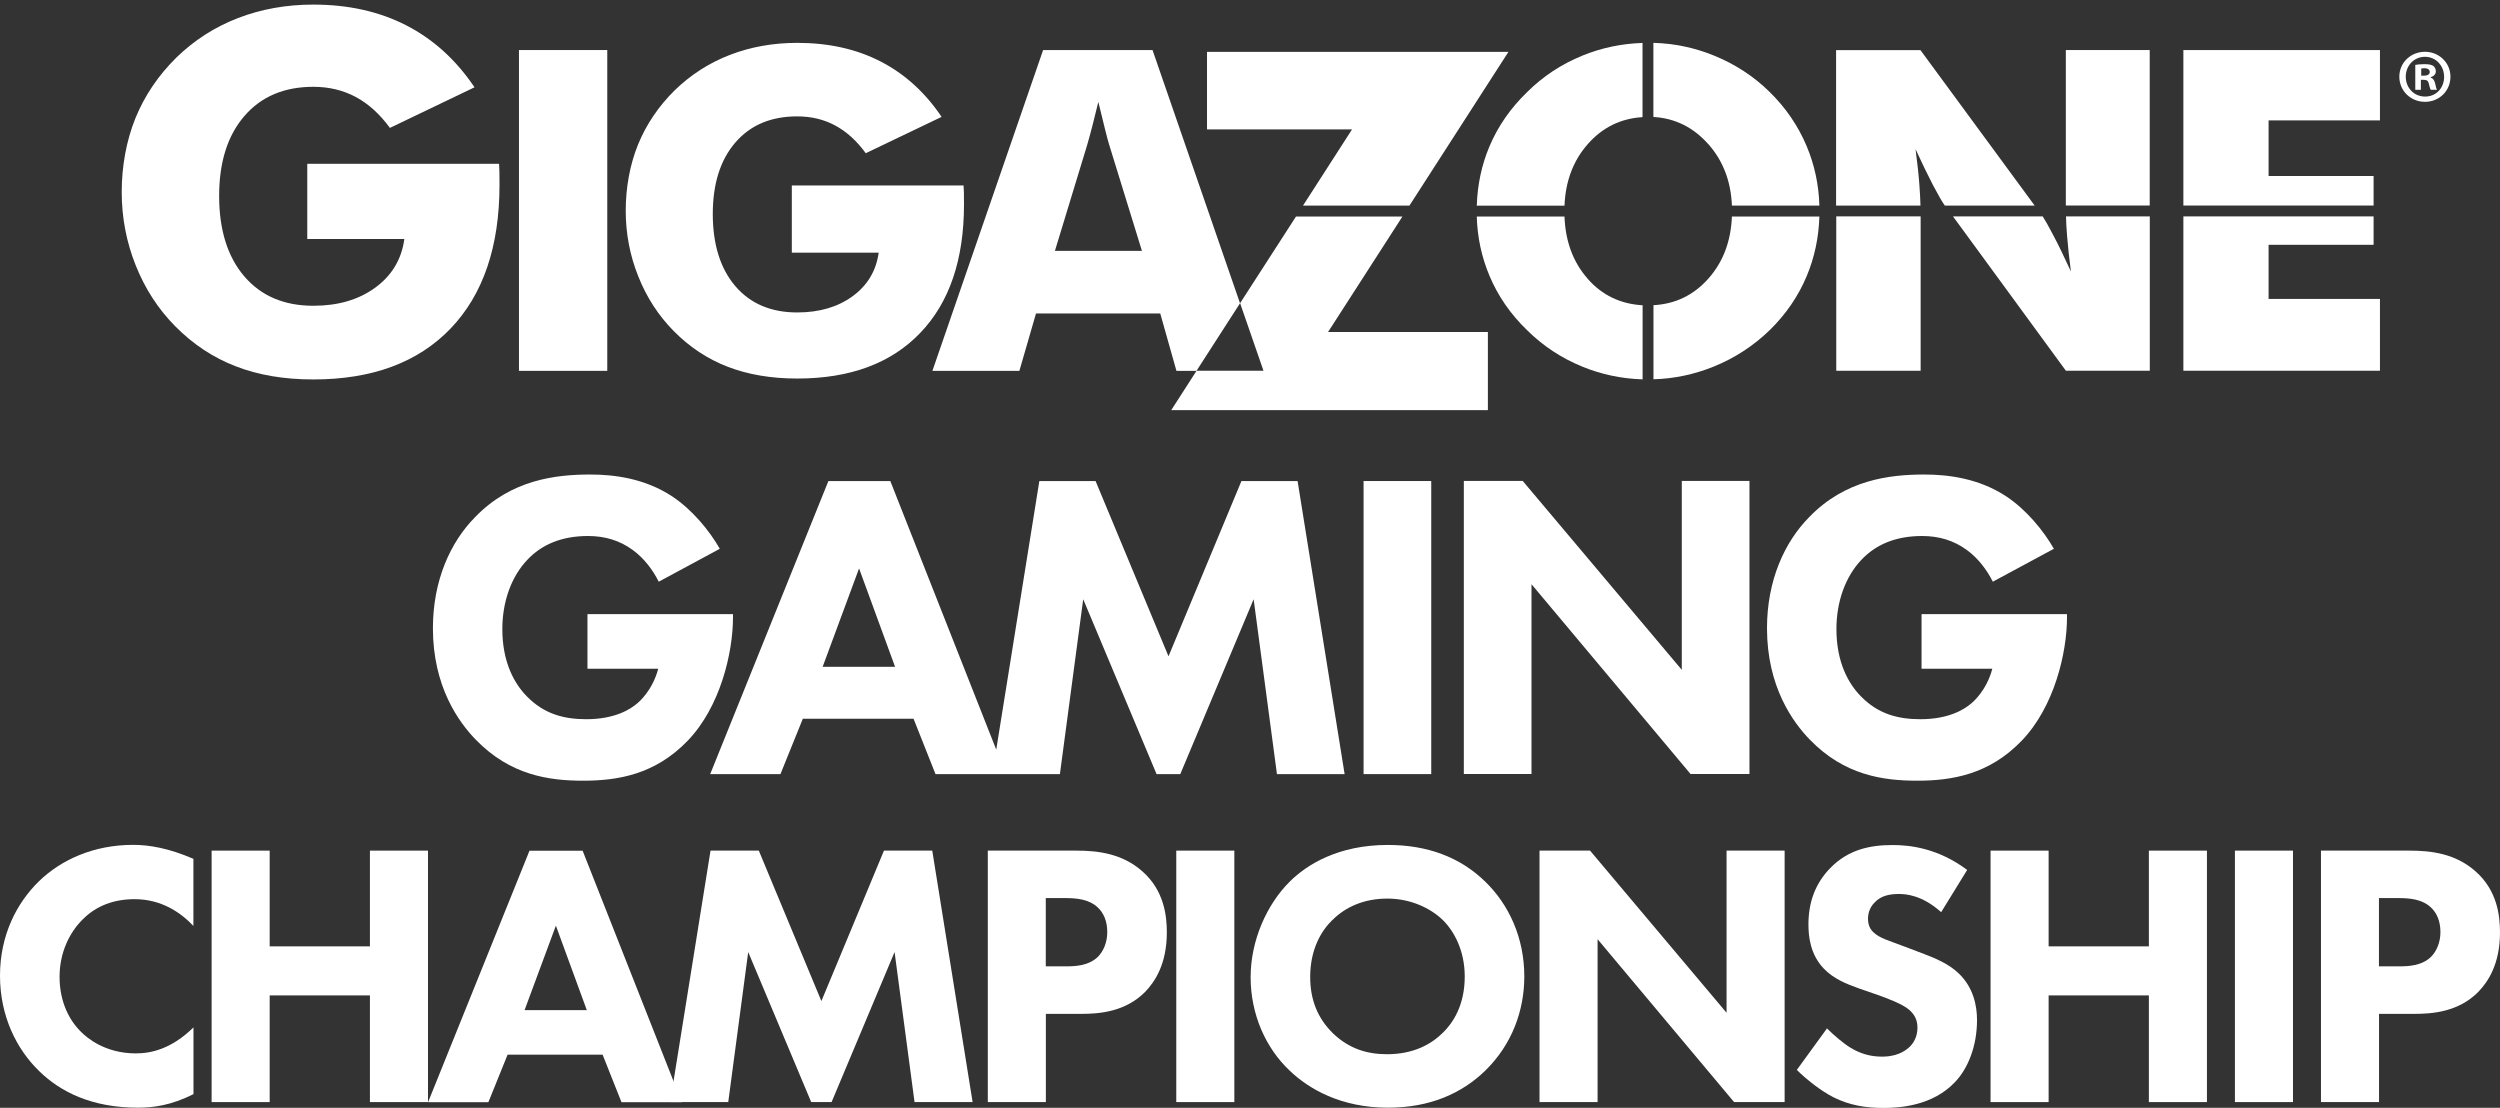 <svg viewBox="0 0 299.25 132.6" xmlns="http://www.w3.org/2000/svg"><rect x="0" y="0" width="299.25" height="132.6" fill="#333333" stroke="none"/><g fill="#fff"><path d="m70.33 73.51h17.41v.37c0 4.26-1.52 10.73-5.42 14.78-3.89 4.05-8.36 4.79-12.52 4.79s-8.73-.68-12.83-4.89c-2.05-2.1-5.15-6.36-5.15-13.36 0-5.73 2.1-10.31 5.05-13.3 4.31-4.47 9.62-5.1 13.78-5.1 2.89 0 6.57.47 9.83 2.63 2.37 1.58 4.42 4.05 5.68 6.26l-7.31 3.94c-.68-1.37-1.73-2.79-3.1-3.79-1.58-1.16-3.37-1.68-5.36-1.68-3.21 0-5.57 1.05-7.26 2.84-1.95 2.05-3 5.05-3 8.31 0 4 1.47 6.57 2.94 8.05 2.05 2.1 4.42 2.73 7.1 2.73 3.47 0 5.31-1.21 6.1-1.89.26-.21 1.84-1.58 2.52-4.15h-8.47v-6.52z"/><path d="m155.33 57.58h-6.73l-8.73 20.98-8.73-20.98h-6.73l-5.16 32.15-12.68-32.15h-7.41l-14.15 35.08h8.41l2.68-6.63h13.25l2.63 6.63h14.89l2.79-20.93 8.78 20.93h2.84l8.78-20.93 2.79 20.93h8.1l-5.63-35.08zm-56.86 22.24 4.36-11.78 4.31 11.78h-8.68z"/><path d="m171.32 57.58v35.08h-8.1v-35.08z"/><path d="m175.22 92.65v-35.08h7.05l19.04 22.61v-22.61h8.1v35.08h-7.05l-19.04-22.72v22.72z"/><path d="m230.02 73.51h17.4v.37c0 4.26-1.52 10.73-5.42 14.78-3.89 4.05-8.36 4.79-12.51 4.79s-8.73-.68-12.83-4.89c-2.05-2.1-5.15-6.36-5.15-13.36 0-5.73 2.1-10.31 5.05-13.3 4.31-4.47 9.62-5.1 13.78-5.1 2.89 0 6.57.47 9.83 2.63 2.37 1.58 4.42 4.05 5.68 6.26l-7.31 3.94c-.68-1.37-1.73-2.79-3.1-3.79-1.58-1.16-3.37-1.68-5.36-1.68-3.21 0-5.57 1.05-7.26 2.84-1.95 2.05-3 5.05-3 8.31 0 4 1.47 6.57 2.94 8.05 2.05 2.1 4.42 2.73 7.1 2.73 3.47 0 5.31-1.21 6.1-1.89.26-.21 1.84-1.58 2.52-4.15h-8.47v-6.52z"/><path d="m23.15 130.97c-2.66 1.35-4.83 1.62-6.63 1.62-5.55 0-9.3-1.9-11.83-4.38-2.71-2.62-4.69-6.59-4.69-11.42s1.99-8.71 4.69-11.33c2.66-2.57 6.55-4.33 11.24-4.33 1.99 0 4.29.41 7.22 1.67v8.03c-1.54-1.62-3.84-3.2-7.04-3.2-2.53 0-4.56.81-6.14 2.35-1.67 1.62-2.84 4.06-2.84 6.95 0 3.11 1.26 5.33 2.62 6.63.63.63 2.8 2.53 6.5 2.53 1.81 0 4.24-.5 6.91-3.11v7.99z"/><path d="m32.28 113.28h12v-11.46h6.95v30.1h-6.95v-12.77h-12v12.77h-6.95v-30.1h6.95z"/><path d="m72.13 126.24h-11.37l-2.3 5.69h-7.22l12.14-30.1h6.36l11.87 30.1h-7.22zm-1.89-5.33-3.7-10.11-3.75 10.11z"/><path d="m80.22 131.92 4.83-30.1h5.78l7.49 18.01 7.49-18.01h5.78l4.83 30.1h-6.95l-2.39-17.96-7.54 17.96h-2.44l-7.54-17.96-2.39 17.96z"/><path d="m128.84 101.82c2.62 0 5.51.36 7.9 2.48 2.57 2.26 2.93 5.24 2.93 7.31 0 3.79-1.44 5.91-2.57 7.09-2.39 2.44-5.55 2.66-7.67 2.66h-4.24v10.56h-6.95v-30.1h10.61zm-3.66 13.85h2.48c.95 0 2.62-.04 3.75-1.13.63-.63 1.13-1.67 1.13-2.98s-.45-2.3-1.13-2.93c-1.04-.99-2.53-1.13-3.88-1.13h-2.35z"/><path d="m147.75 101.82v30.1h-6.95v-30.1z"/><path d="m177.77 105.52c2.84 2.75 4.69 6.72 4.69 11.37 0 4.02-1.44 8.12-4.69 11.28-2.8 2.71-6.59 4.42-11.64 4.42-5.64 0-9.48-2.26-11.74-4.42-2.89-2.71-4.69-6.77-4.69-11.19s1.94-8.71 4.65-11.42c2.03-2.03 5.78-4.42 11.78-4.42 4.69 0 8.62 1.44 11.64 4.38zm-18.28 4.6c-1.31 1.26-2.66 3.48-2.66 6.82 0 2.75.9 4.97 2.75 6.77 1.94 1.85 4.11 2.48 6.45 2.48 3.07 0 5.23-1.13 6.68-2.57 1.17-1.13 2.62-3.25 2.62-6.72 0-3.11-1.26-5.42-2.62-6.77-1.49-1.44-3.88-2.57-6.63-2.57s-4.97.95-6.59 2.57z"/><path d="m184.28 131.92v-30.1h6.05l16.34 19.41v-19.41h6.95v30.1h-6.05l-16.34-19.5v19.5z"/><path d="m232.35 109.18c-2.26-2.03-4.2-2.17-5.05-2.17-.95 0-2.12.14-2.93 1.04-.45.45-.77 1.13-.77 1.9 0 .72.22 1.26.68 1.67.72.68 1.76.95 3.79 1.72l2.26.86c1.31.5 2.93 1.17 4.11 2.3 1.76 1.67 2.21 3.84 2.21 5.6 0 3.11-1.08 5.82-2.66 7.45-2.66 2.8-6.54 3.07-8.53 3.07-2.17 0-4.06-.32-5.96-1.26-1.53-.77-3.29-2.17-4.42-3.29l3.61-4.97c.77.77 1.98 1.81 2.8 2.3 1.17.72 2.39 1.08 3.79 1.08.9 0 2.17-.18 3.16-1.04.59-.5 1.08-1.31 1.08-2.44 0-.99-.41-1.63-1.04-2.17-.81-.68-2.66-1.35-3.52-1.67l-2.48-.86c-1.4-.5-3.02-1.13-4.2-2.39-1.58-1.67-1.81-3.79-1.81-5.24 0-2.66.81-4.92 2.62-6.77 2.12-2.17 4.65-2.75 7.45-2.75 2.07 0 5.42.36 8.93 2.98l-3.11 5.05z"/><path d="m245.22 113.28h12v-11.46h6.95v30.1h-6.95v-12.77h-12v12.77h-6.95v-30.1h6.95z"/><path d="m274.47 101.82v30.1h-6.95v-30.1z"/><path d="m288.42 101.82c2.62 0 5.51.36 7.9 2.48 2.57 2.26 2.93 5.24 2.93 7.31 0 3.79-1.44 5.91-2.57 7.09-2.39 2.44-5.55 2.66-7.67 2.66h-4.24v10.56h-6.95v-30.1h10.61zm-3.66 13.85h2.48c.95 0 2.62-.04 3.75-1.13.63-.63 1.13-1.67 1.13-2.98s-.45-2.3-1.13-2.93c-1.04-.99-2.53-1.13-3.88-1.13h-2.35z"/></g><path d="m148.44 36.29-5.21 8.09h8.01z" fill="none"/><path d="m36.78 28.6v-8.99h22.96c.02.29.03.62.04.97 0 .35.01.87.01 1.55 0 7.38-1.95 13.11-5.84 17.18-3.9 4.07-9.38 6.11-16.45 6.11-3.48 0-6.57-.52-9.27-1.57-2.71-1.04-5.12-2.64-7.25-4.79-2.03-2.05-3.61-4.48-4.73-7.28s-1.68-5.73-1.68-8.8.55-6.14 1.64-8.83c1.09-2.68 2.72-5.1 4.89-7.25 2.15-2.09 4.61-3.67 7.39-4.74s5.78-1.61 9.01-1.61c4.2 0 7.91.83 11.14 2.49s5.95 4.13 8.16 7.41l-10.13 4.86c-1.21-1.66-2.57-2.89-4.08-3.7s-3.21-1.22-5.08-1.22c-3.5 0-6.25 1.17-8.26 3.5s-3.02 5.52-3.02 9.56 1 7.29 3.02 9.64c2.01 2.34 4.76 3.51 8.26 3.51 2.97 0 5.44-.73 7.42-2.18s3.14-3.39 3.47-5.81h-11.63z" fill="#fff"/><path d="m62.12 5.99h10.57v38.4h-10.57z" fill="#fff"/><path d="m94.78 30.25v-8.05h20.56c.02.26.03.55.04.87 0 .31.01.78.01 1.39 0 6.61-1.74 11.74-5.23 15.38-3.49 3.65-8.4 5.47-14.73 5.47-3.11 0-5.88-.47-8.3-1.4s-4.59-2.36-6.49-4.29c-1.82-1.84-3.23-4.01-4.23-6.52-1.01-2.51-1.51-5.14-1.51-7.88s.49-5.5 1.47-7.91c.98-2.4 2.44-4.57 4.38-6.49 1.92-1.87 4.13-3.29 6.62-4.25s5.18-1.44 8.06-1.44c3.76 0 7.09.74 9.98 2.23s5.33 3.7 7.3 6.63l-9.08 4.35c-1.08-1.49-2.3-2.59-3.66-3.32-1.35-.73-2.87-1.09-4.55-1.09-3.13 0-5.6 1.04-7.4 3.13s-2.7 4.94-2.7 8.56.9 6.53 2.7 8.63 4.27 3.15 7.4 3.15c2.66 0 4.87-.65 6.65-1.95 1.77-1.3 2.81-3.04 3.11-5.21h-10.41z" fill="#fff"/><path d="m126.27 30.04 3.86-12.67c.23-.79.45-1.61.67-2.47s.44-1.76.67-2.7c.33 1.35.6 2.45.81 3.3.21.86.38 1.48.5 1.86l3.91 12.67h-10.41zm11.7-24.05h-13.11l-13.25 38.4h10.41l1.99-6.87h14.87l1.94 6.87h2.4l5.21-8.09-10.47-30.3z" fill="#fff"/><path d="m229.88 24.6c-.02-.75-.06-1.58-.13-2.48-.09-1.24-.25-2.67-.46-4.27.75 1.64 1.45 3.07 2.08 4.29.64 1.22 1.11 2.03 1.4 2.43l.03.04h10.75l-13.67-18.61h-10.1v18.61h10.09z" fill="#fff"/><path d="m247.28 5.99h10.04v18.61h-10.04z" fill="#fff"/><path d="m219.8 25.9h10.1v18.48h-10.1z" fill="#fff"/><path d="m247.3 25.9c.02.72.06 1.5.13 2.35.1 1.24.25 2.66.46 4.25-.77-1.68-1.47-3.13-2.11-4.34-.56-1.07-.98-1.82-1.27-2.26h-10.74l13.52 18.48h10.04v-18.48z" fill="#fff"/><path d="m271.55 29.3h12.57v-3.4h-22.77v18.48h23.53v-8.6h-13.33z" fill="#fff"/><path d="m261.35 5.99v18.61h22.77v-3.53h-12.57v-6.66h13.33v-8.42z" fill="#fff"/><path d="m207.31 25.92c-.12 2.96-1.05 5.44-2.82 7.43-1.76 1.98-3.95 3.04-6.57 3.18v8.87c2.49-.07 4.89-.58 7.21-1.52 2.52-1.02 4.76-2.48 6.71-4.37 1.94-1.9 3.42-4.06 4.43-6.48.93-2.22 1.43-4.59 1.51-7.11z" fill="#fff"/><path d="m204.45 17.21c1.79 2 2.74 4.47 2.86 7.4h10.47c-.07-2.5-.58-4.87-1.52-7.11-1.02-2.43-2.5-4.59-4.42-6.48s-4.15-3.34-6.68-4.37c-2.33-.95-4.75-1.45-7.25-1.52v8.87c2.57.15 4.75 1.22 6.53 3.21" fill="#fff"/><path d="m155.97 24.61h12.74l11.85-18.4h-36.08v9.28h17.36z" fill="#fff"/><path d="m167.87 25.92h-12.74l-6.69 10.37 2.8 8.09h-8.01l-3.03 4.71h37.9v-9.35h-19.13z" fill="#fff"/><path d="m190.05 33.37c-1.74-1.97-2.67-4.46-2.78-7.45h-10.5c.07 2.49.58 4.85 1.52 7.09 1.02 2.43 2.52 4.6 4.5 6.51 1.9 1.89 4.11 3.34 6.62 4.37 2.3.94 4.71 1.44 7.21 1.52v-8.87c-2.65-.15-4.84-1.2-6.56-3.15" fill="#fff"/><path d="m189.41 6.66c-2.51 1.02-4.72 2.48-6.62 4.37-1.97 1.91-3.48 4.07-4.5 6.49-.94 2.23-1.44 4.6-1.52 7.1h10.5c.12-2.94 1.05-5.42 2.82-7.41 1.75-1.97 3.92-3.03 6.52-3.19v-8.88c-2.5.08-4.9.58-7.21 1.52" fill="#fff"/><path d="m289.82 9.06h.33c.38 0 .69-.13.69-.44 0-.27-.2-.45-.64-.45-.18 0-.31.02-.38.04zm-.02 1.69h-.69v-2.98c.27-.06.65-.09 1.14-.09.56 0 .82.09 1.03.22.16.13.29.36.29.65 0 .33-.25.58-.62.69v.04c.29.11.45.33.54.72.09.45.15.64.22.75h-.74c-.09-.11-.15-.38-.24-.73-.06-.33-.24-.47-.62-.47h-.33v1.2zm-1.83-1.57c0 1.33.98 2.38 2.32 2.38s2.27-1.05 2.27-2.36-.96-2.4-2.29-2.4-2.3 1.07-2.3 2.38m5.35 0c0 1.69-1.33 3.01-3.05 3.01s-3.07-1.33-3.07-3.01 1.36-2.98 3.07-2.98 3.05 1.33 3.05 2.98" fill="#fff"/></svg>